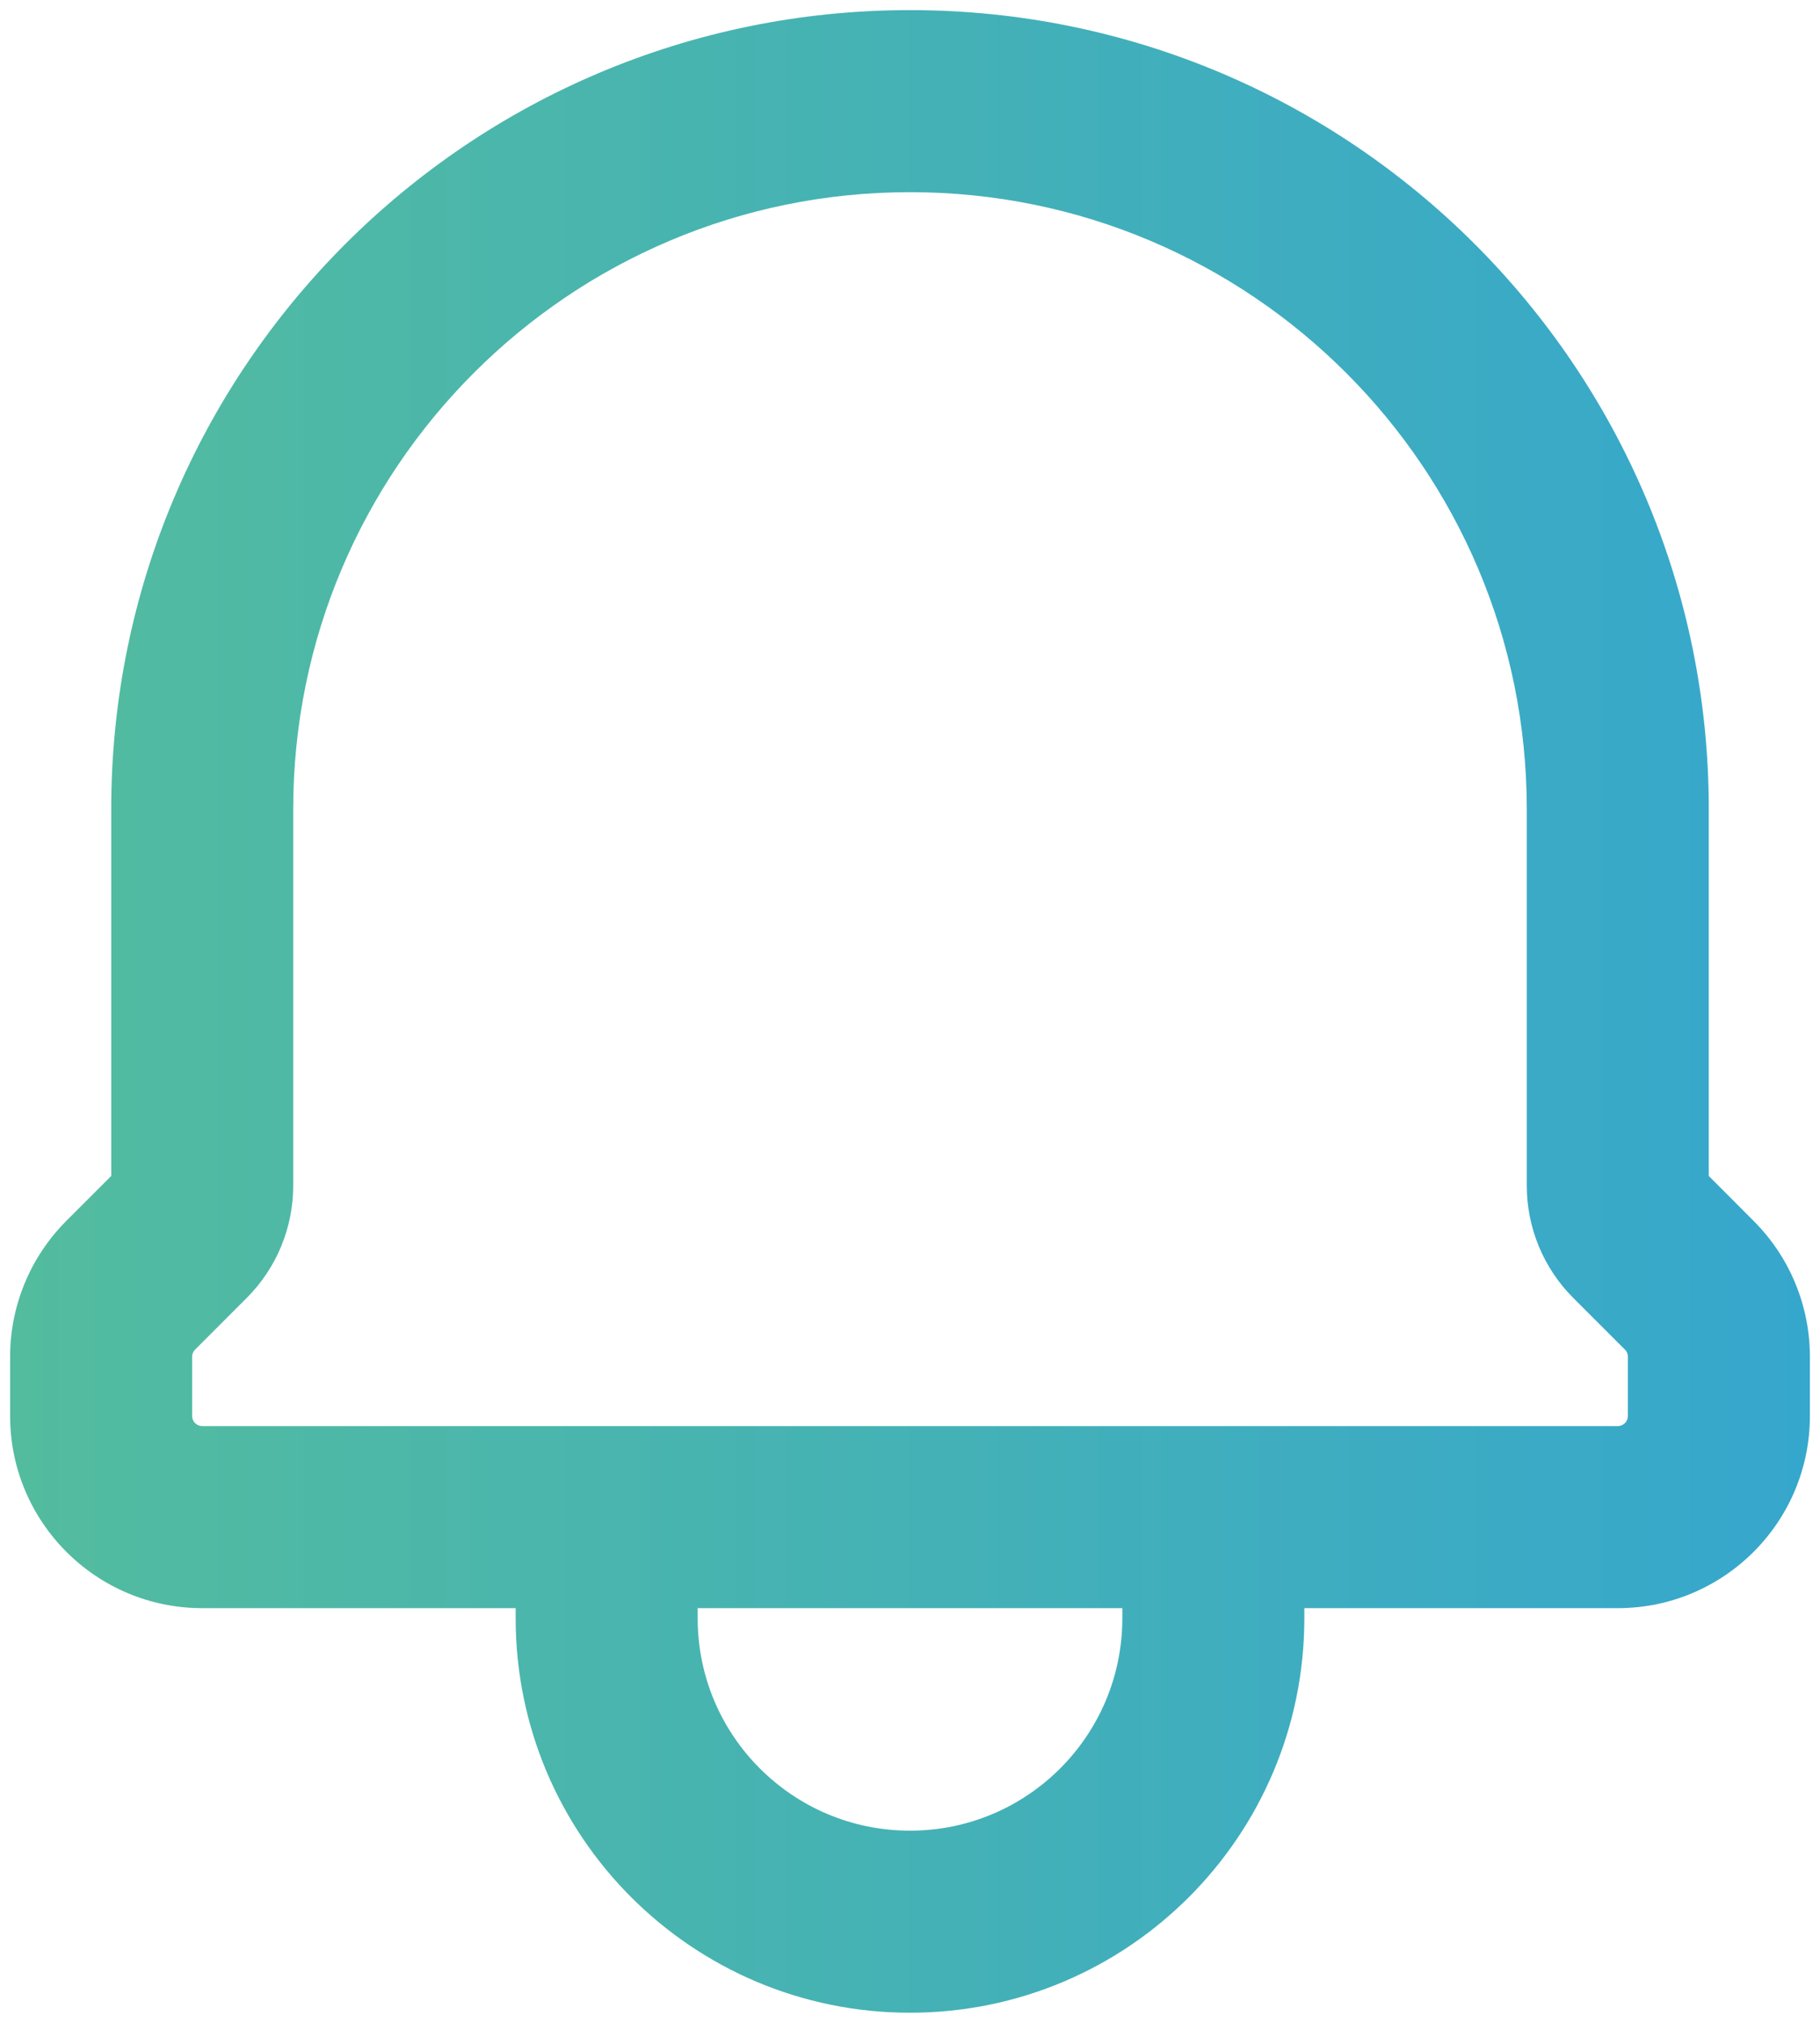 <svg width="18" height="20" viewBox="0 0 18 20" fill="none" xmlns="http://www.w3.org/2000/svg">
<path d="M6 15V14.1C5.503 14.1 5.1 14.503 5.1 15H6ZM12 15H12.9C12.9 14.503 12.497 14.1 12 14.1V15ZM1.293 12.707L0.656 12.071H0.656L1.293 12.707ZM1.804 12.196L2.44 12.833L2.44 12.833L1.804 12.196ZM16.196 12.196L16.833 11.56L16.833 11.56L16.196 12.196ZM16.707 12.707L17.343 12.071L17.343 12.071L16.707 12.707ZM9 1L9 1.9L9 1ZM6 15.9H12V14.1H6V15.9ZM11.1 15V16H12.9V15H11.1ZM6.9 16V15H5.1V16H6.9ZM9 18.1C7.84 18.1 6.9 17.16 6.9 16H5.1C5.1 18.154 6.846 19.9 9 19.9V18.1ZM11.1 16C11.1 17.16 10.16 18.1 9 18.1V19.9C11.154 19.9 12.9 18.154 12.9 16H11.1ZM16 14.1H2V15.9H16V14.1ZM1.9 14V13.414H0.1V14H1.9ZM1.929 13.344L2.44 12.833L1.167 11.56L0.656 12.071L1.929 13.344ZM2.9 11.722V8H1.1V11.722H2.9ZM15.1 8V11.722H16.9V8H15.1ZM15.56 12.833L16.071 13.344L17.343 12.071L16.833 11.56L15.56 12.833ZM16.1 13.414V14H17.9V13.414H16.1ZM16.071 13.344C16.09 13.362 16.1 13.388 16.1 13.414H17.9C17.9 12.91 17.7 12.427 17.343 12.071L16.071 13.344ZM15.1 11.722C15.1 12.139 15.265 12.538 15.56 12.833L16.833 11.56C16.876 11.603 16.9 11.661 16.9 11.722H15.1ZM16.9 8C16.9 3.637 13.363 0.1 9 0.1L9 1.9C12.369 1.9 15.1 4.631 15.1 8H16.9ZM2.9 8C2.9 4.631 5.631 1.9 9 1.9L9 0.1C4.637 0.1 1.1 3.637 1.1 8H2.9ZM2.44 12.833C2.735 12.538 2.9 12.139 2.9 11.722H1.1C1.1 11.662 1.124 11.603 1.167 11.56L2.44 12.833ZM1.9 13.414C1.9 13.388 1.911 13.362 1.929 13.344L0.656 12.071C0.3 12.427 0.1 12.91 0.1 13.414H1.9ZM2 14.1C1.945 14.1 1.9 14.055 1.9 14H0.1C0.1 15.049 0.951 15.9 2 15.9V14.1ZM16 15.9C17.049 15.9 17.9 15.049 17.9 14H16.1C16.1 14.055 16.055 14.1 16 14.1V15.9Z" fill="url(#paint0_linear_176_3)"/>
<defs>
<linearGradient id="paint0_linear_176_3" x1="5.78287e-09" y1="14" x2="18" y2="14" gradientUnits="userSpaceOnUse">
<stop stop-color="#53BC9E"/>
<stop offset="1" stop-color="#36A7CD"/>
</linearGradient>
</defs>
</svg>
